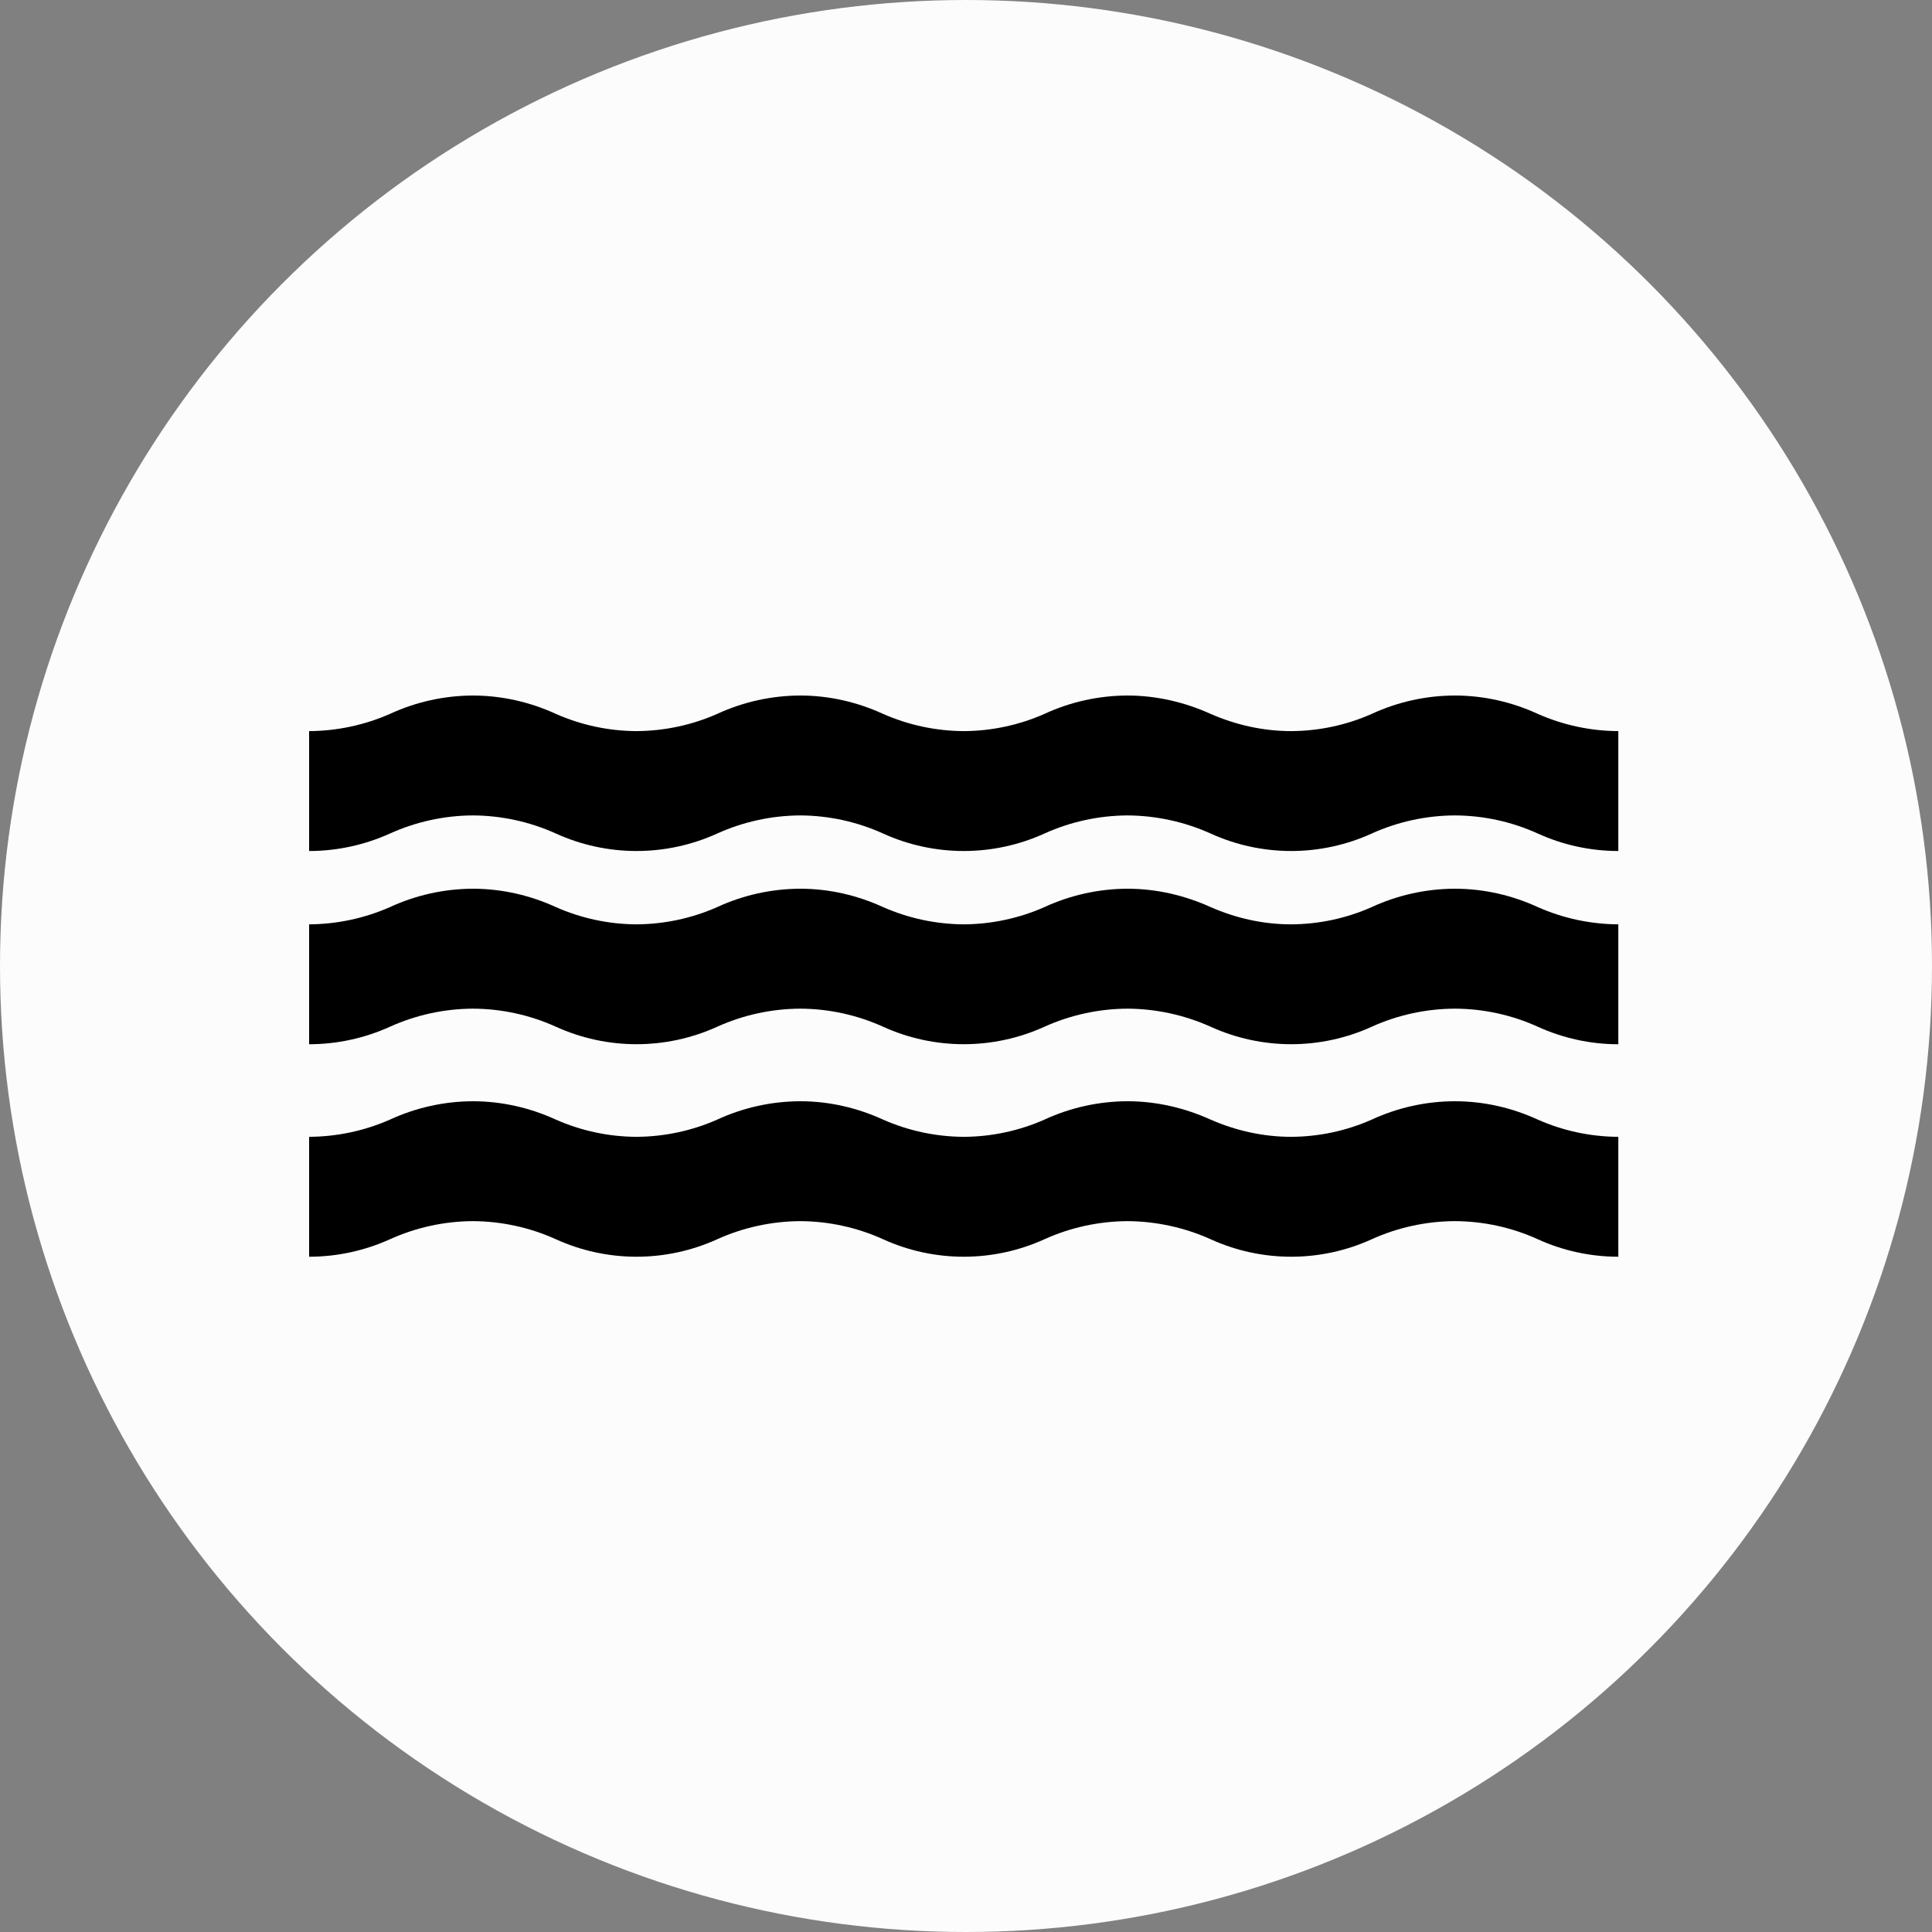<svg width="50" height="50" viewBox="0 0 50 50" fill="none" xmlns="http://www.w3.org/2000/svg">
    <rect x="0" y="0" width="50" height="50" fill="#808080" stroke="none"/>
    <circle cx="25" cy="25" r="25" fill="#FCFCFC"/>
    <path d="M41.882 32.524C41.163 32.524 40.453 32.37 39.799 32.072C39.124 31.765 38.392 31.606 37.651 31.603C36.909 31.606 36.175 31.766 35.499 32.072C34.845 32.37 34.134 32.524 33.416 32.524C32.697 32.524 31.986 32.37 31.332 32.072C30.655 31.767 29.923 31.608 29.181 31.603C28.438 31.607 27.705 31.766 27.029 32.072C26.373 32.37 25.662 32.524 24.942 32.524C24.222 32.524 23.51 32.37 22.855 32.072C22.181 31.766 21.451 31.607 20.712 31.603C19.969 31.607 19.236 31.766 18.56 32.072C17.905 32.37 17.193 32.524 16.473 32.524C15.754 32.524 15.042 32.37 14.387 32.072C13.711 31.766 12.977 31.606 12.235 31.603C11.496 31.607 10.765 31.767 10.091 32.072C9.434 32.369 8.721 32.524 8 32.524V29.421C8.72 29.417 9.432 29.266 10.091 28.976C10.764 28.665 11.495 28.503 12.235 28.5C13.002 28.5 13.737 28.677 14.387 28.976C15.043 29.266 15.751 29.417 16.468 29.421C17.188 29.418 17.901 29.267 18.56 28.976C19.235 28.664 19.968 28.502 20.712 28.5C21.473 28.5 22.204 28.677 22.855 28.976C23.513 29.266 24.224 29.418 24.944 29.421C25.662 29.418 26.372 29.266 27.029 28.976C27.703 28.664 28.437 28.502 29.181 28.5C29.938 28.5 30.672 28.677 31.332 28.976C31.964 29.253 32.673 29.421 33.415 29.421C34.133 29.418 34.842 29.267 35.499 28.976C36.174 28.664 36.908 28.501 37.651 28.5C38.418 28.5 39.151 28.677 39.799 28.976C40.455 29.266 41.164 29.418 41.882 29.421V32.524Z" fill="black"/>
    <path d="M41.882 27.025C41.163 27.025 40.453 26.87 39.799 26.572C39.124 26.266 38.392 26.106 37.651 26.104C36.909 26.107 36.175 26.266 35.499 26.572C34.845 26.87 34.134 27.024 33.416 27.024C32.697 27.024 31.986 26.87 31.332 26.572C30.655 26.268 29.923 26.108 29.181 26.104C28.438 26.107 27.705 26.267 27.029 26.572C26.373 26.87 25.662 27.024 24.942 27.024C24.222 27.024 23.51 26.87 22.855 26.572C22.181 26.267 21.451 26.107 20.712 26.104C19.969 26.107 19.236 26.267 18.56 26.572C17.905 26.87 17.193 27.024 16.473 27.024C15.754 27.024 15.042 26.87 14.387 26.572C13.711 26.266 12.977 26.106 12.235 26.104C11.496 26.108 10.765 26.267 10.091 26.572C9.434 26.87 8.721 27.024 8 27.025V23.922C8.72 23.918 9.432 23.766 10.091 23.476C10.764 23.165 11.495 23.003 12.235 23C13.002 23 13.737 23.177 14.387 23.476C15.043 23.766 15.751 23.918 16.468 23.922C17.188 23.919 17.901 23.767 18.56 23.476C19.235 23.164 19.968 23.002 20.712 23C21.473 23 22.204 23.177 22.855 23.476C23.513 23.766 24.224 23.918 24.944 23.922C25.662 23.918 26.372 23.766 27.029 23.476C27.703 23.165 28.437 23.002 29.181 23C29.938 23 30.672 23.177 31.332 23.476C31.964 23.754 32.673 23.922 33.415 23.922C34.133 23.919 34.842 23.767 35.499 23.476C36.174 23.164 36.908 23.002 37.651 23C38.418 23 39.151 23.177 39.799 23.476C40.455 23.767 41.164 23.918 41.882 23.922V27.025Z" fill="black"/>
    <path d="M41.882 22.024C41.163 22.024 40.453 21.87 39.799 21.572C39.124 21.265 38.392 21.106 37.651 21.103C36.909 21.106 36.175 21.266 35.499 21.572C34.845 21.87 34.134 22.024 33.416 22.024C32.697 22.024 31.986 21.87 31.332 21.572C30.655 21.267 29.923 21.108 29.181 21.103C28.438 21.107 27.705 21.266 27.029 21.572C26.373 21.87 25.662 22.024 24.942 22.024C24.222 22.024 23.51 21.87 22.855 21.572C22.181 21.266 21.451 21.107 20.712 21.103C19.969 21.107 19.236 21.266 18.56 21.572C17.905 21.87 17.193 22.024 16.473 22.024C15.754 22.024 15.042 21.87 14.387 21.572C13.711 21.266 12.977 21.106 12.235 21.103C11.496 21.107 10.765 21.267 10.091 21.572C9.434 21.869 8.721 22.024 8 22.024V18.921C8.72 18.917 9.432 18.766 10.091 18.476C10.764 18.165 11.495 18.003 12.235 18C13.002 18 13.737 18.177 14.387 18.476C15.043 18.766 15.751 18.917 16.468 18.921C17.188 18.918 17.901 18.767 18.56 18.476C19.235 18.164 19.968 18.002 20.712 18C21.473 18 22.204 18.177 22.855 18.476C23.513 18.766 24.224 18.918 24.944 18.921C25.662 18.918 26.372 18.766 27.029 18.476C27.703 18.164 28.437 18.002 29.181 18C29.938 18 30.672 18.177 31.332 18.476C31.964 18.753 32.673 18.921 33.415 18.921C34.133 18.918 34.842 18.767 35.499 18.476C36.174 18.164 36.908 18.001 37.651 18C38.418 18 39.151 18.177 39.799 18.476C40.455 18.766 41.164 18.918 41.882 18.921V22.024Z" fill="black"/>
</svg>
